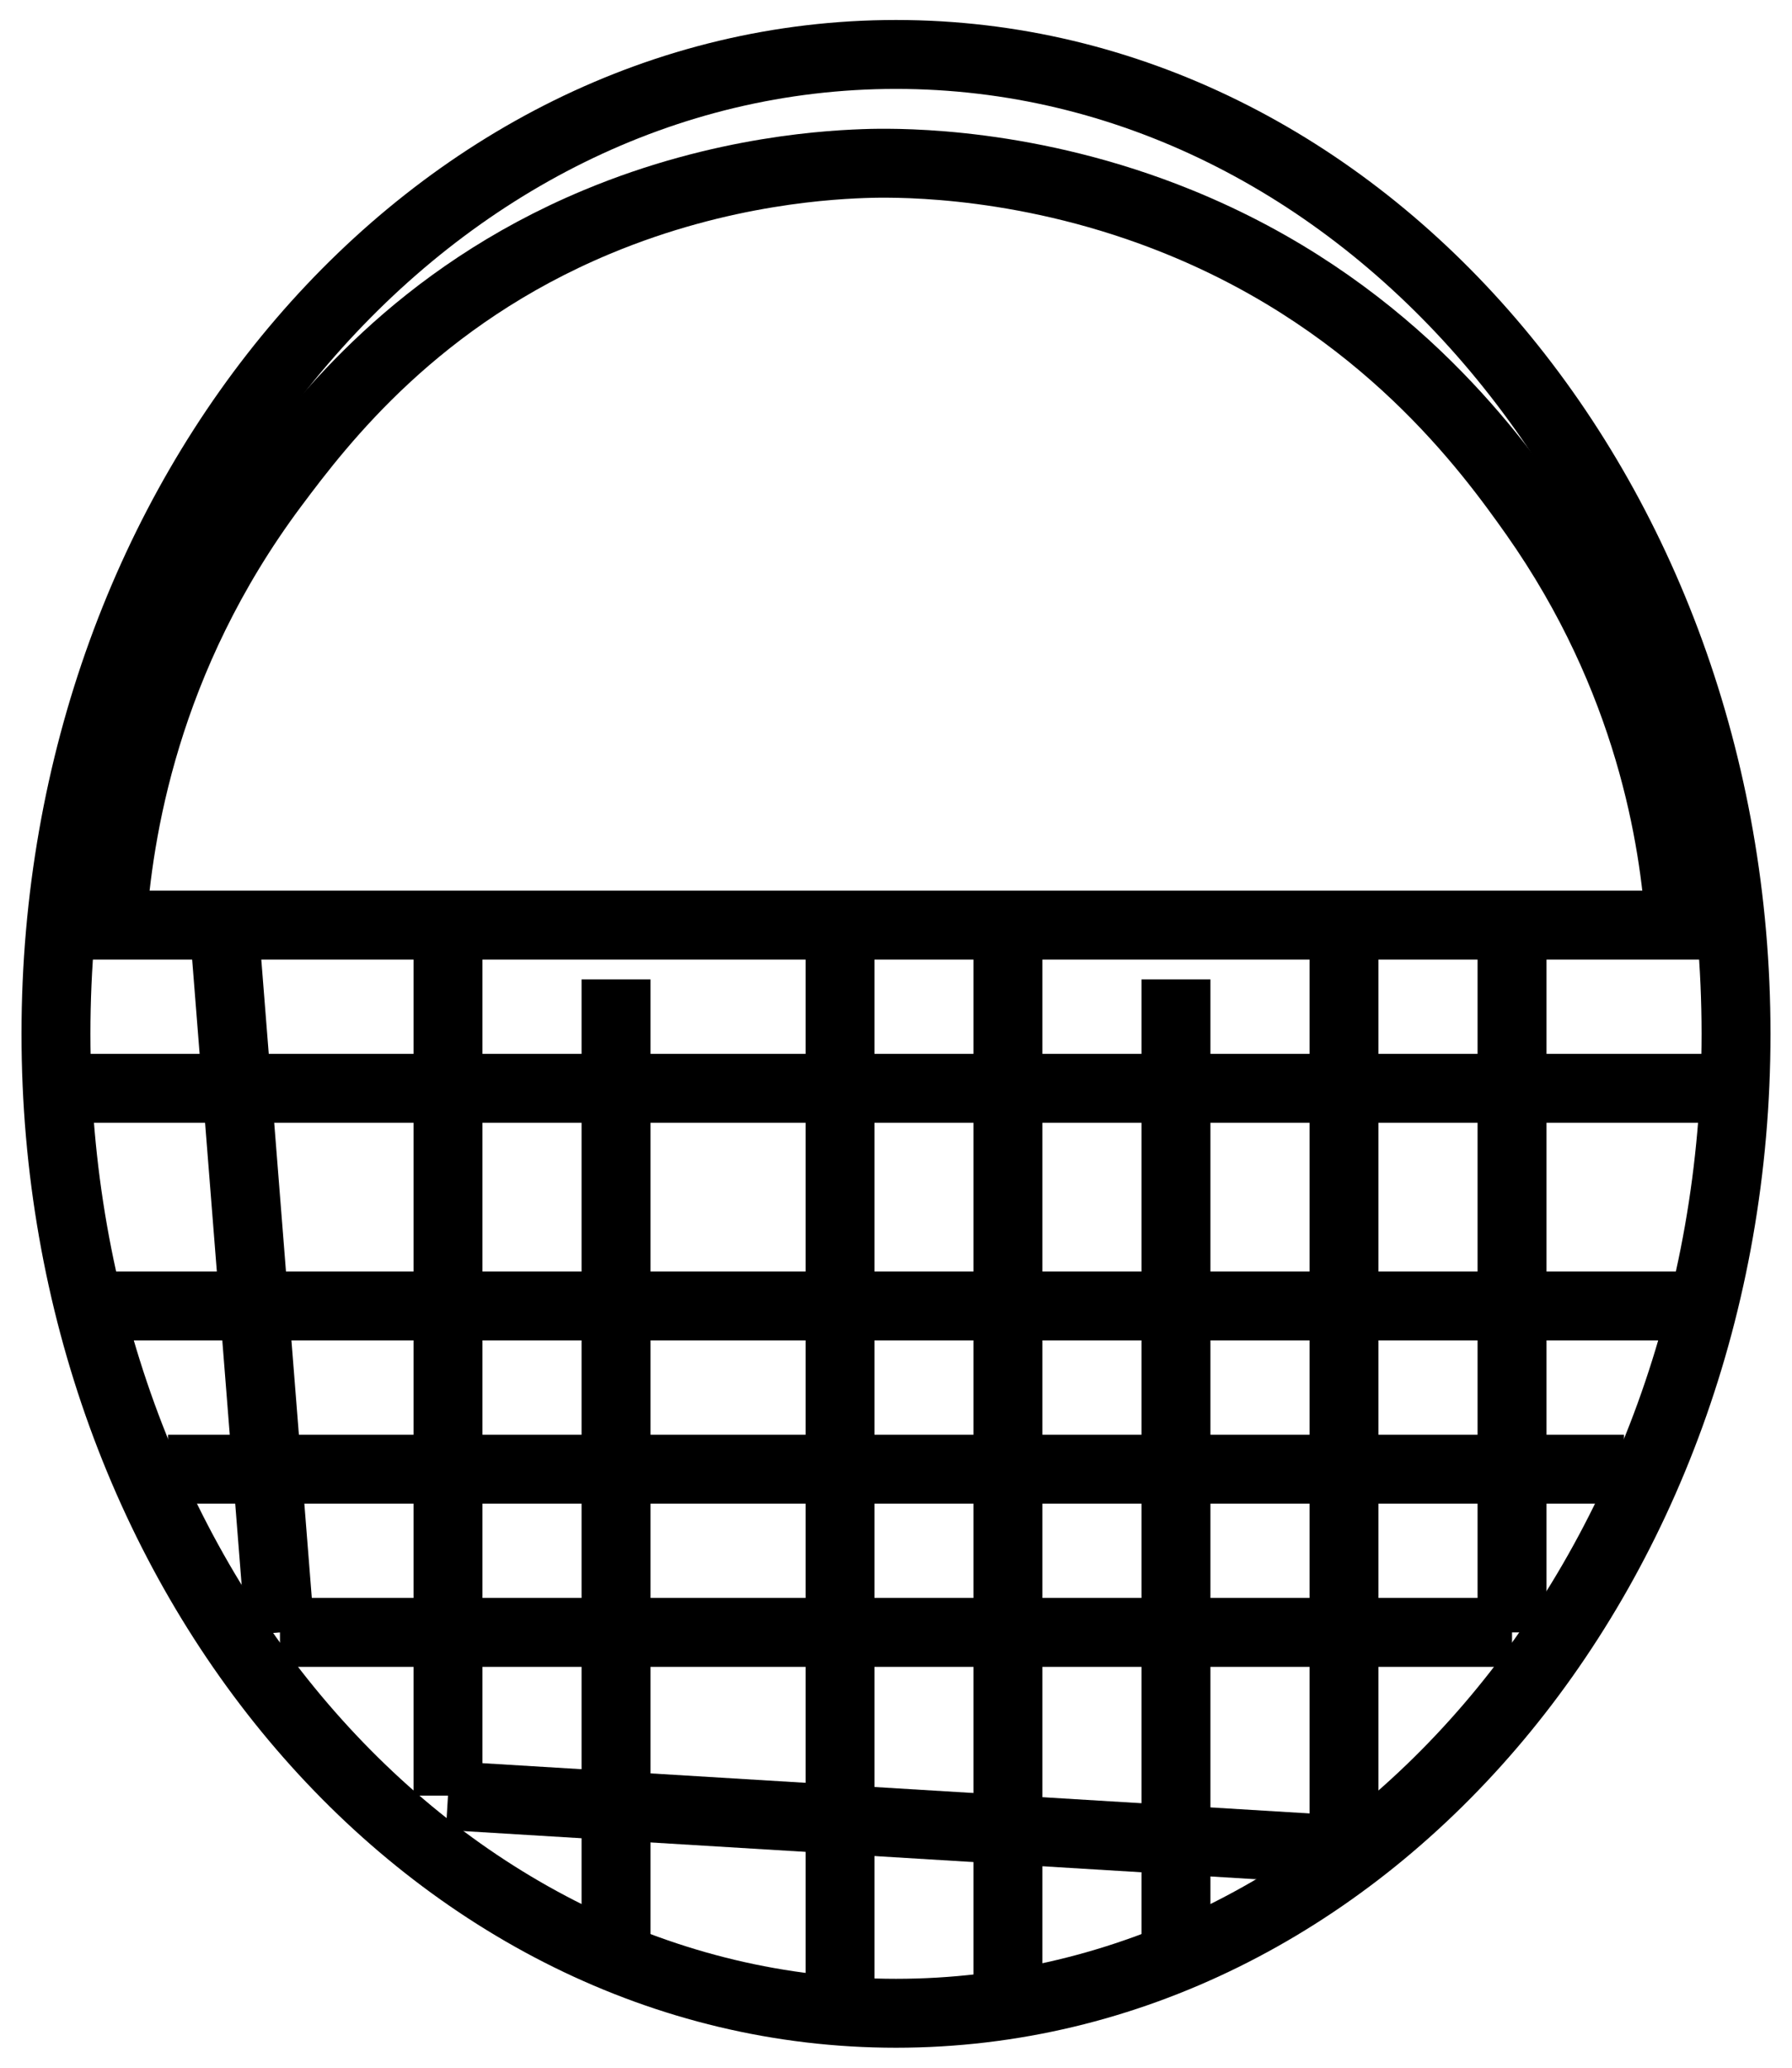 <svg width="13" height="15" viewBox="0 0 13 15" fill="none" xmlns="http://www.w3.org/2000/svg">
<g clip-path="url(#clip0_103_106)">
<path d="M6.5 14.605C9.865 14.605 12.594 11.424 12.594 7.5C12.594 3.576 9.865 0.395 6.5 0.395C3.135 0.395 0.406 3.576 0.406 7.5C0.406 11.424 3.135 14.605 6.5 14.605Z" stroke="black" stroke-width="0.5" stroke-miterlimit="10"/>
<path d="M0.406 6.711H12.594" stroke="black" stroke-width="0.5" stroke-miterlimit="10"/>
<path d="M3.25 13.026V6.711" stroke="black" stroke-width="0.5" stroke-miterlimit="10"/>
<path d="M4.469 14.21V7.105" stroke="black" stroke-width="0.5" stroke-miterlimit="10"/>
<path d="M6.094 14.605V6.711" stroke="black" stroke-width="0.5" stroke-miterlimit="10"/>
<path d="M2.031 11.842L1.625 6.711" stroke="black" stroke-width="0.5" stroke-miterlimit="10"/>
<path d="M7.312 14.605V6.711" stroke="black" stroke-width="0.5" stroke-miterlimit="10"/>
<path d="M8.531 14.21V7.105" stroke="black" stroke-width="0.5" stroke-miterlimit="10"/>
<path d="M9.75 13.421V6.711" stroke="black" stroke-width="0.5" stroke-miterlimit="10"/>
<path d="M10.969 11.842V6.711" stroke="black" stroke-width="0.5" stroke-miterlimit="10"/>
<path d="M9.75 13.421L3.25 13.026" stroke="black" stroke-width="0.5" stroke-miterlimit="10"/>
<path d="M2.031 11.842H10.969" stroke="black" stroke-width="0.5" stroke-miterlimit="10"/>
<path d="M11.781 10.658H1.219" stroke="black" stroke-width="0.5" stroke-miterlimit="10"/>
<path d="M0.812 9.474H12.188" stroke="black" stroke-width="0.5" stroke-miterlimit="10"/>
<path d="M12.594 7.895H0.406" stroke="black" stroke-width="0.5" stroke-miterlimit="10"/>
<path d="M0.812 6.711C0.856 6.053 1.045 4.782 1.985 3.523C2.338 3.05 3.025 2.155 4.331 1.61C5.243 1.229 6.047 1.192 6.324 1.185C6.542 1.181 7.478 1.173 8.552 1.61C10.039 2.214 10.799 3.264 11.132 3.735C11.973 4.93 12.146 6.098 12.188 6.711" stroke="black" stroke-width="0.5" stroke-miterlimit="10"/>
</g>
<defs>
<clipPath id="clip0_103_106">
<rect width="13" height="15" fill="white"/>
</clipPath>
</defs>
</svg>
